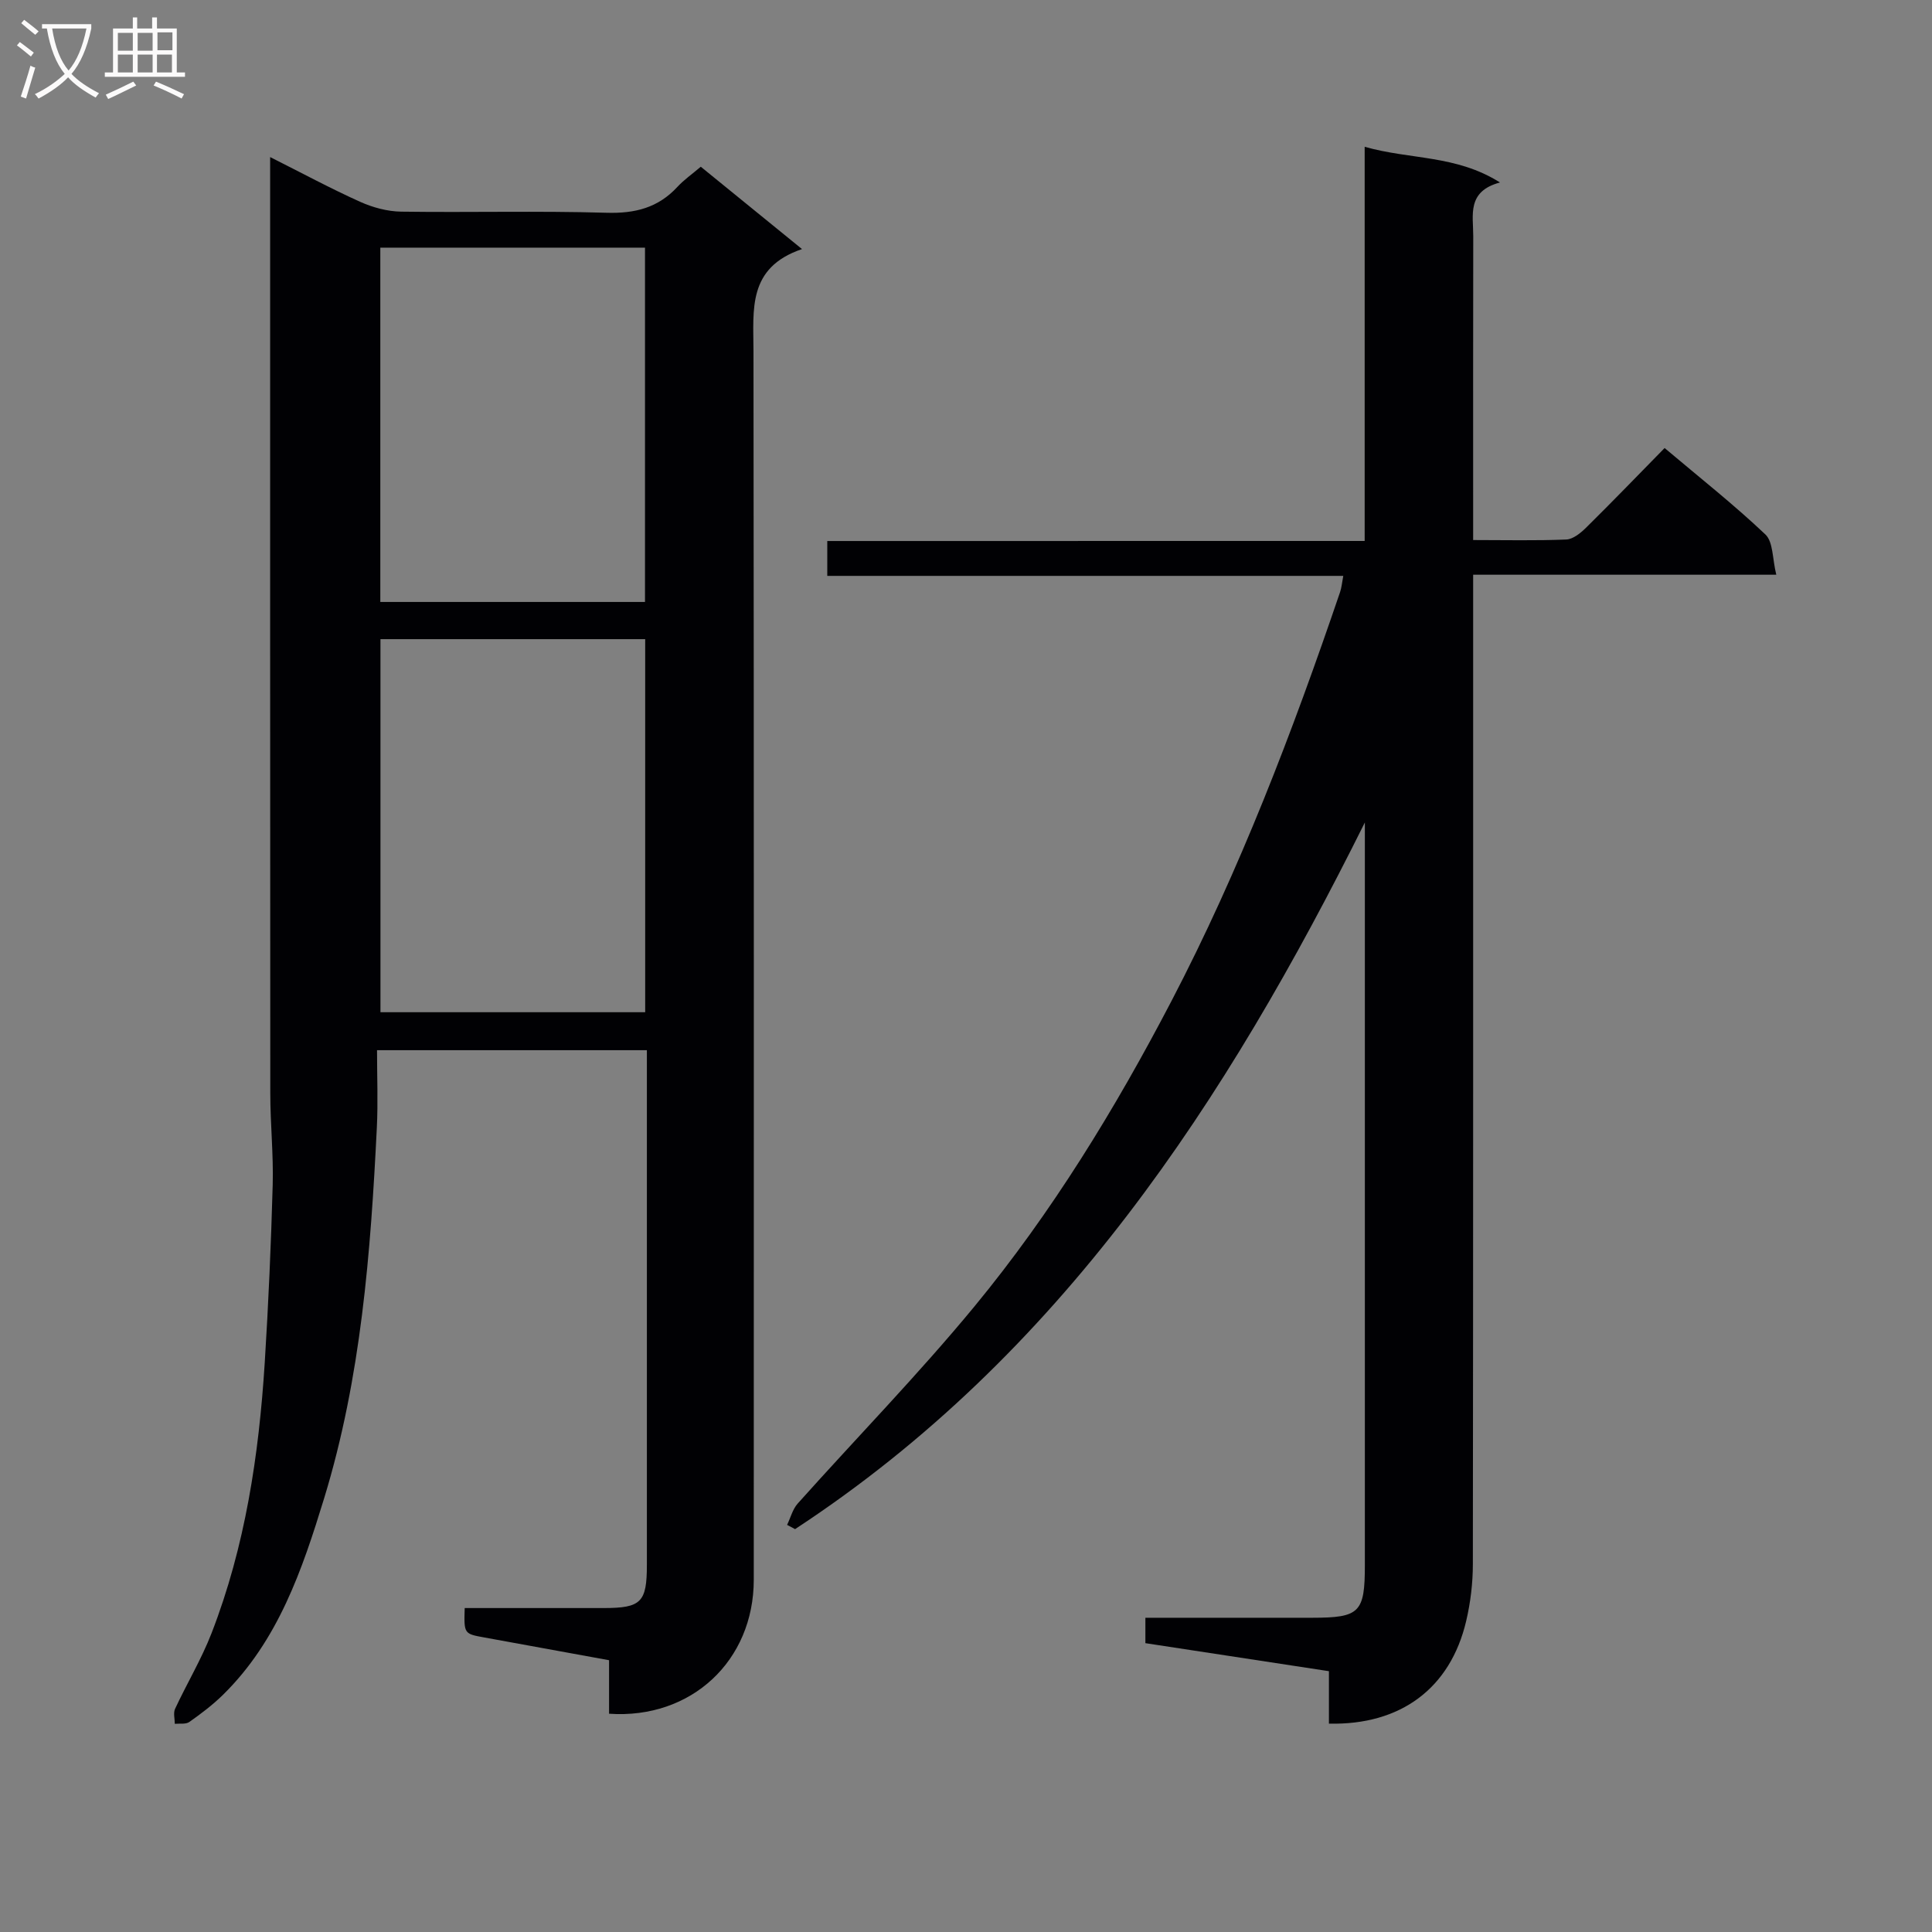 <svg enable-background="new 0 0 400 400" viewBox="0 0 400 400" xmlns="http://www.w3.org/2000/svg"><rect x="0" y="0" width="400" height="400" fill="#808080" stroke="none"/><path d="m133.93 217.43c-18.68 0-36.76 0-55.87 0 0 5.48.22 10.77-.04 16.04-1.28 25.9-3.26 51.73-10.9 76.7-4.53 14.79-9.51 29.49-20.97 40.74-2.12 2.08-4.53 3.9-6.96 5.61-.73.51-1.99.28-3 .38 0-1.04-.34-2.23.05-3.09 2.45-5.26 5.47-10.29 7.56-15.68 6.97-17.98 9.8-36.85 11.01-55.98.77-12.27 1.31-24.57 1.65-36.86.17-6.3-.5-12.61-.5-18.92-.04-62.98-.03-125.95-.03-188.93 0-1.33 0-2.65 0-4.92 6.57 3.3 12.5 6.5 18.63 9.26 2.62 1.18 5.65 2 8.51 2.04 14.16.2 28.33-.19 42.48.23 5.91.18 10.7-1.02 14.71-5.37 1.33-1.44 2.98-2.59 4.83-4.16 6.77 5.5 13.41 10.91 20.96 17.05-11.32 3.83-10.06 12.54-10.05 21.09.1 84.8.07 169.6.06 254.41 0 16.77-12.93 28.91-29.96 27.74 0-3.55 0-7.15 0-11.08-8.85-1.61-17.31-3.17-25.77-4.7-4.28-.77-4.28-.76-4.12-6.1 9.58 0 19.2.01 28.81 0 7.73-.01 8.91-1.19 8.91-8.95 0-33.65 0-67.31 0-100.96 0-1.66 0-3.32 0-5.59zm-55.16-85.1v77.24h54.81c0-26 0-51.57 0-77.24-18.42 0-36.5 0-54.81 0zm-.03-7.7h54.8c0-24.72 0-49.07 0-73.36-18.47 0-36.53 0-54.8 0z" fill="#010104"/><path d="m282.54 112c0-27.29 0-54 0-81.61 9.47 2.7 18.9 1.64 28.02 7.39-6.9 1.83-5.54 6.75-5.54 11.07-.04 19-.02 37.99-.02 56.99v5.97c6.72 0 13.01.15 19.28-.11 1.4-.06 2.96-1.33 4.07-2.42 5.43-5.36 10.72-10.84 16.29-16.52 7.32 6.18 14.38 11.74 20.87 17.9 1.63 1.55 1.43 5.03 2.25 8.33-21.39 0-41.79 0-62.76 0v6.36c0 66.15.02 132.3-.06 198.45 0 3.95-.48 7.99-1.39 11.84-3.27 13.89-13.55 21.57-28.41 21.22 0-3.39 0-6.82 0-10.86-12.88-1.97-25.4-3.88-38-5.8 0-1.92 0-3.35 0-5.26 11.66 0 23.12.01 34.59 0 9.78-.01 10.85-1.08 10.85-10.89 0-49.65 0-99.31 0-148.96 0-1.6 0-3.21 0-4.81-28.68 57.65-63.02 110.29-117.97 146.31-.55-.29-1.1-.59-1.65-.88.72-1.48 1.14-3.23 2.19-4.41 12.19-13.63 24.99-26.74 36.61-40.83 16.01-19.43 29.12-40.87 40.77-63.2 14.18-27.19 25.06-55.73 34.92-84.69.31-.91.39-1.91.66-3.35-35.68 0-71.07 0-106.83 0 0-2.5 0-4.56 0-7.22 36.79-.01 73.68-.01 111.26-.01z" fill="#010104"/><g fill="#fbfafa"><path d="m6.4 11.7c-1-.8-1.9-1.6-2.9-2.3l.6-.7c.9.7 1.9 1.4 2.9 2.2zm-2.1 8.3c.7-2.1 1.4-4.2 2-6.4.2.1.6.3 1 .4-.7 2.3-1.3 4.4-1.9 6.4zm3-12.8c-1.1-.9-2.1-1.7-2.9-2.4l.6-.7c1 .8 2 1.5 3 2.4zm1.4-1.3v-.9h10.2v.9c-.9 4.2-2.3 7.3-4.1 9.4 1.3 1.4 3.2 2.7 5.7 4-.2.2-.4.5-.7.9-2.5-1.4-4.4-2.7-5.7-4.2-1.4 1.5-3.5 3-6.1 4.4 0 0 0 0-.1-.1-.3-.4-.5-.7-.7-.8 2.7-1.3 4.7-2.8 6.2-4.2-1.8-2.2-3-5.3-3.7-9.4zm9.2 0h-7.1c.6 3.8 1.7 6.7 3.4 8.7 1.7-2 2.9-4.8 3.7-8.7z"/><path d="m31.6 3.6h.9v2.3h4.1v9.1h1.7v.9h-16.6v-.9h1.7v-9.1h4.1v-2.3h.9v2.3h3.1v-2.3zm-4 13.3.6.8c-1.9.9-3.8 1.9-5.8 2.8-.2-.3-.3-.6-.5-.9 2-.9 3.9-1.8 5.7-2.7zm-3.2-10.1v3.7h3.1v-3.7zm0 4.5v3.7h3.1v-3.7zm4.1-4.5v3.7h3.1v-3.7zm0 4.5v3.7h3.1v-3.7zm9.1 9.1c-2.1-1.1-4.1-2-5.8-2.7l.5-.8c2.2.9 4.1 1.8 5.8 2.6zm-1.9-13.7h-3.1v3.7h3.1v-3.6zm-3.2 4.6v3.7h3.1v-3.7z"/></g></svg>